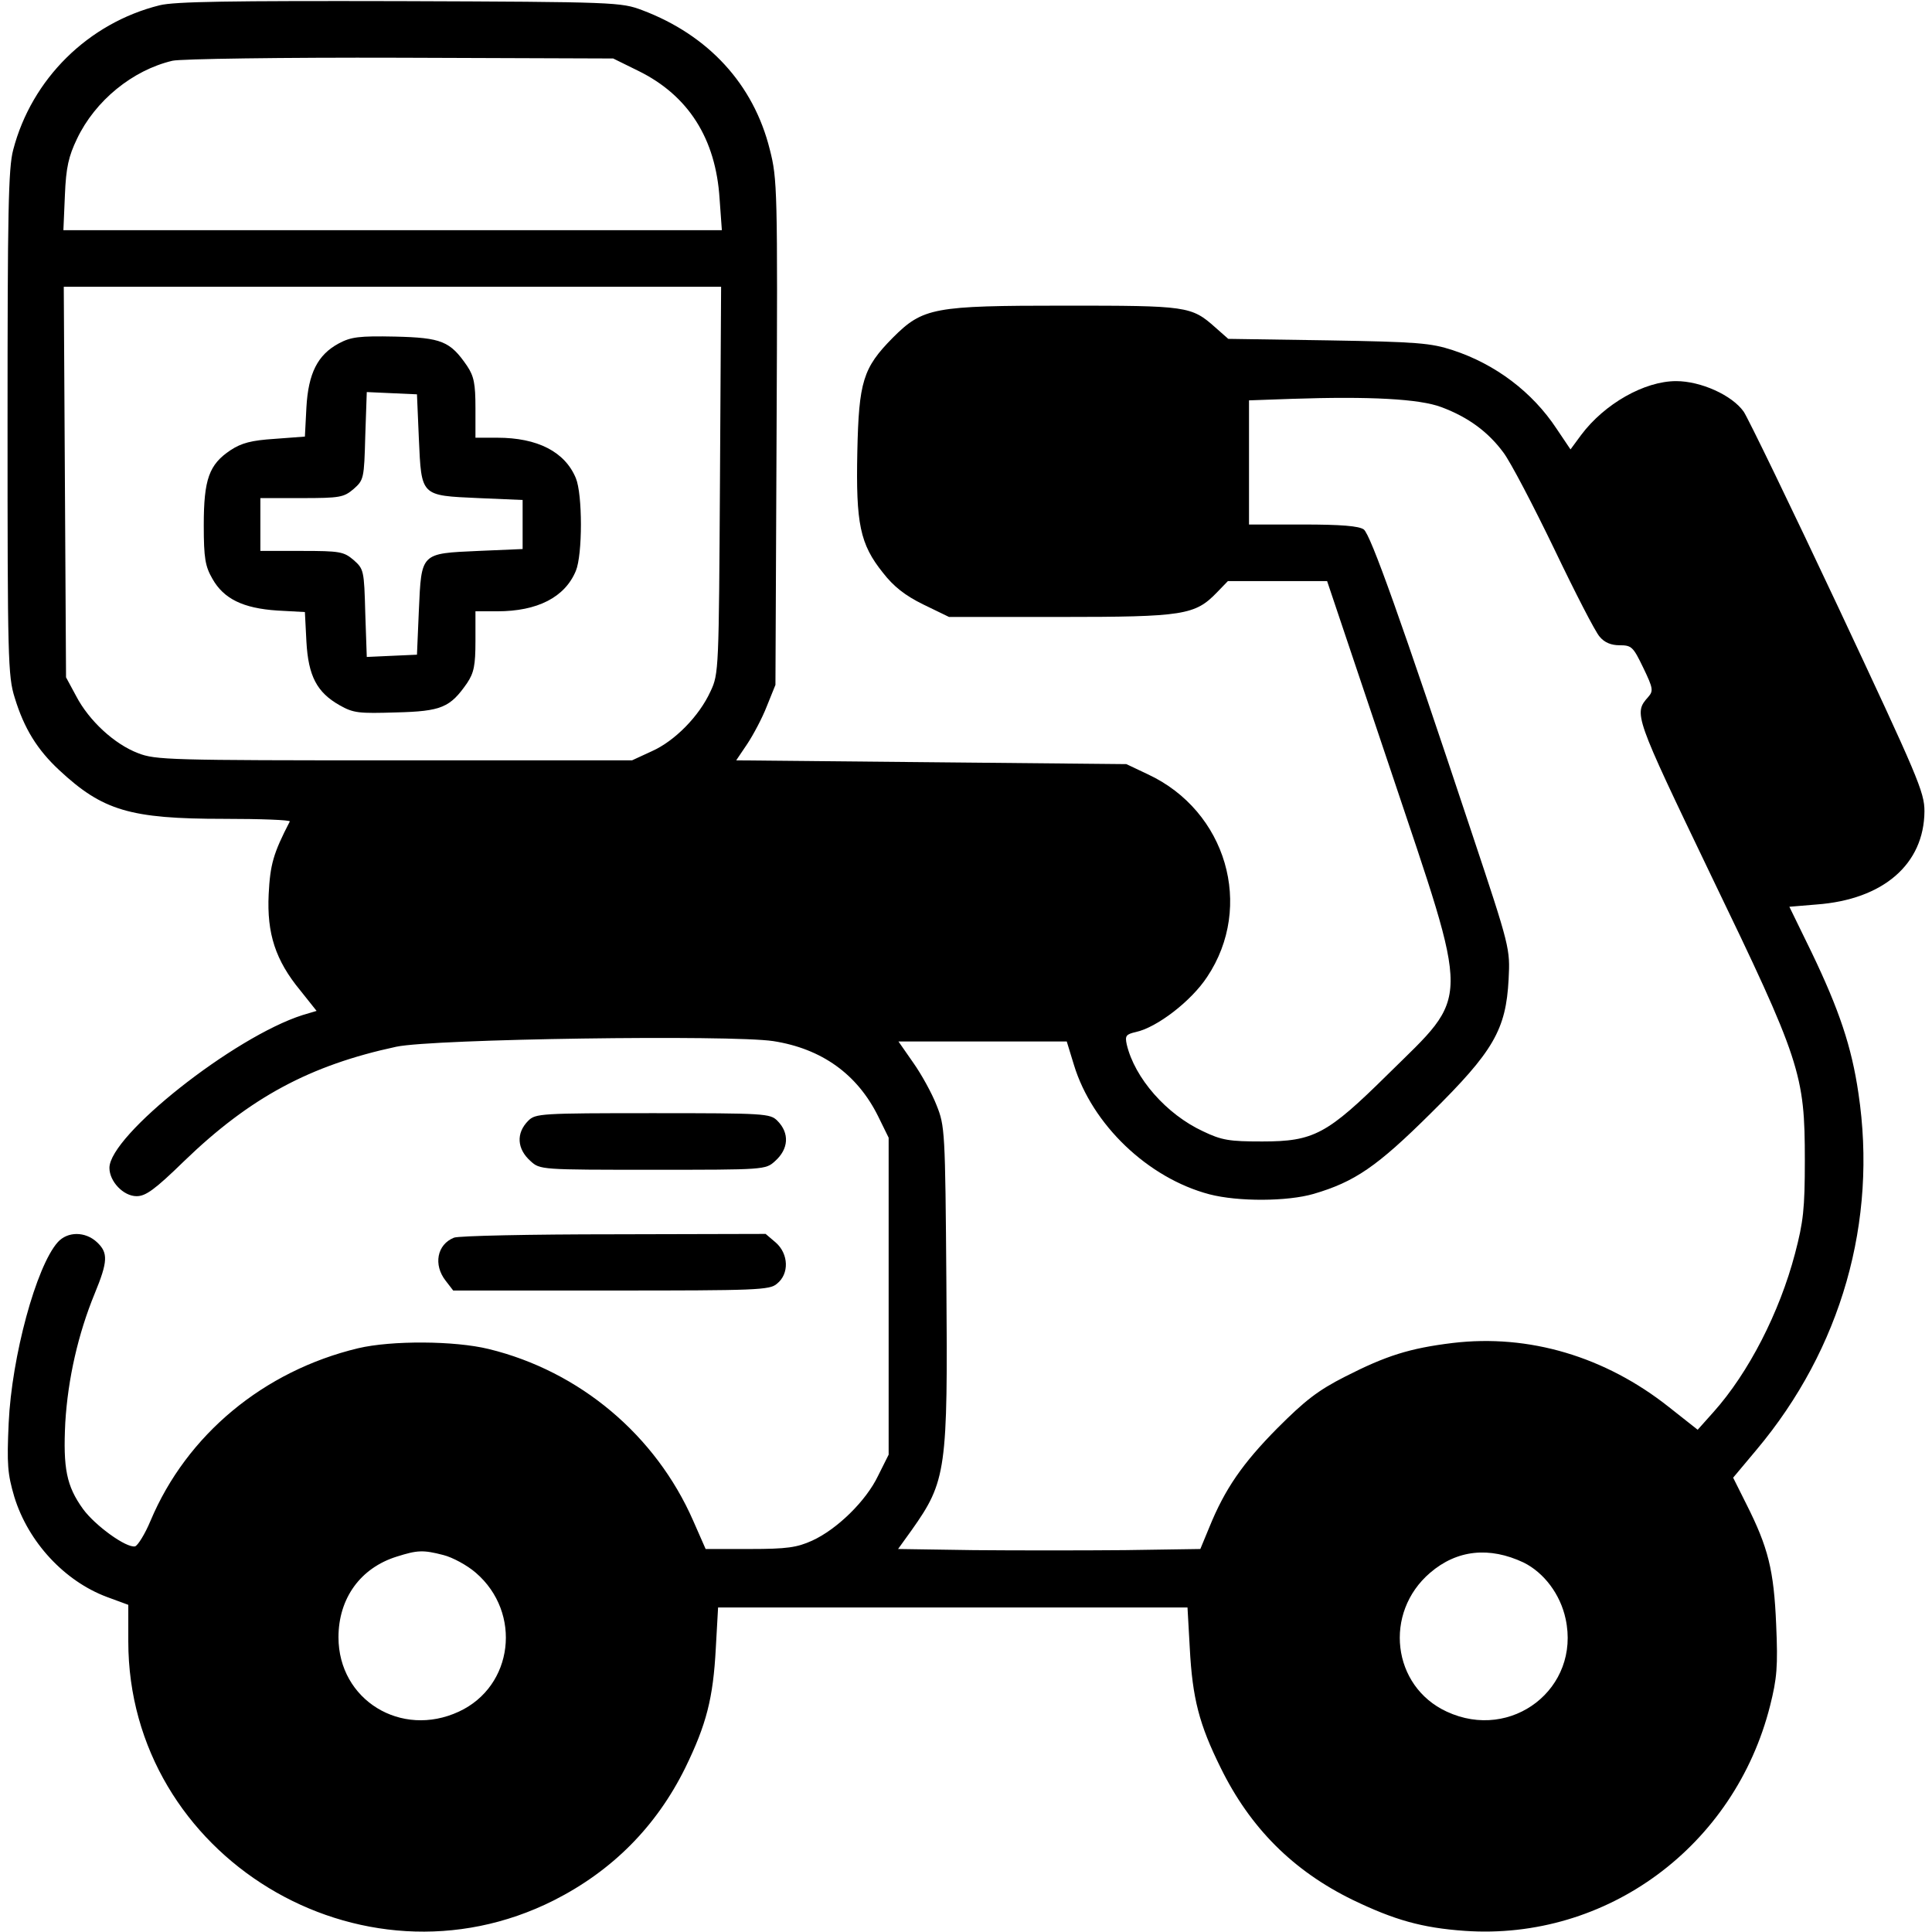 <?xml version="1.0" standalone="no"?>
<!DOCTYPE svg PUBLIC "-//W3C//DTD SVG 20010904//EN"
 "http://www.w3.org/TR/2001/REC-SVG-20010904/DTD/svg10.dtd">
<svg version="1.0" xmlns="http://www.w3.org/2000/svg"
 width="512pt" height="512pt" viewBox="0 0 512 512"
 preserveAspectRatio="xMidYMid meet">

<g transform="translate(0,512) scale(0.1,-0.1)"
fill="#000000" stroke="none">
<path d="M423 5106 c-189 -47 -339 -195 -388 -383 -13 -48 -15 -166 -15 -724
0 -625 1 -671 19 -728 25 -82 60 -138 118 -192 115 -107 187 -129 436 -129 98
0 177 -3 175 -7 -44 -85 -52 -114 -56 -193 -5 -104 18 -175 84 -255 l43 -54
-37 -11 c-182 -58 -512 -319 -512 -405 0 -36 37 -75 72 -75 24 0 48 17 126 93
175 169 334 254 562 303 98 21 885 32 999 15 129 -20 223 -88 278 -199 l28
-57 0 -420 0 -420 -28 -56 c-32 -67 -109 -142 -175 -172 -40 -18 -66 -22 -165
-22 l-117 0 -33 75 c-99 226 -300 396 -542 455 -90 22 -257 23 -346 2 -250
-60 -454 -229 -550 -457 -15 -36 -34 -66 -41 -68 -23 -5 -106 55 -138 99 -44
61 -53 108 -47 229 7 116 34 235 78 342 35 85 36 108 6 136 -31 29 -78 29
-104 0 -57 -64 -122 -303 -130 -479 -5 -110 -3 -135 15 -196 37 -120 133 -223
245 -265 l57 -21 0 -97 c0 -569 616 -944 1128 -686 154 78 271 195 348 351 56
115 74 184 81 318 l6 107 622 0 622 0 6 -107 c7 -134 25 -203 82 -318 78 -159
192 -273 350 -350 110 -53 183 -74 297 -82 376 -26 715 224 809 597 18 72 21
103 16 215 -6 144 -21 204 -79 319 l-35 70 62 74 c225 268 321 606 270 945
-18 123 -51 221 -124 373 l-59 121 72 6 c177 13 285 107 286 247 0 51 -17 90
-229 542 -126 268 -239 501 -250 517 -31 44 -114 81 -179 81 -84 0 -190 -60
-252 -143 l-28 -38 -37 55 c-64 97 -162 171 -275 208 -58 19 -94 22 -330 26
l-265 4 -34 30 c-64 57 -74 58 -400 58 -347 0 -375 -5 -455 -85 -79 -80 -90
-116 -94 -302 -4 -191 7 -245 68 -321 28 -36 58 -60 107 -84 l68 -33 295 0
c327 0 357 5 415 65 l29 30 131 0 132 0 168 -500 c213 -636 214 -589 -7 -807
-161 -159 -196 -178 -333 -178 -87 0 -107 3 -157 27 -97 45 -181 141 -202 230
-5 23 -2 27 24 33 56 12 147 82 189 146 125 187 51 440 -157 537 l-57 27 -517
5 -517 5 29 43 c16 24 40 69 52 100 l23 57 3 669 c3 645 2 672 -18 750 -43
173 -163 303 -338 369 -56 21 -69 22 -642 24 -450 1 -597 -1 -637 -11z m1269
-174 c132 -65 205 -179 215 -339 l6 -83 -873 0 -872 0 4 93 c3 74 10 103 32
149 48 101 147 182 253 207 21 5 292 9 603 8 l565 -2 67 -33z m216 -1084 c-3
-501 -3 -514 -25 -560 -30 -66 -95 -132 -156 -159 l-52 -24 -630 0 c-596 0
-633 1 -679 19 -63 24 -130 86 -164 151 l-27 50 -3 518 -3 517 871 0 871 0 -3
-512z m1912 193 c72 -27 124 -66 164 -120 19 -25 79 -140 135 -256 55 -115
109 -220 120 -232 13 -16 31 -23 53 -23 32 0 36 -4 63 -60 26 -54 27 -61 13
-77 -39 -44 -38 -47 166 -472 238 -493 249 -527 249 -756 0 -129 -4 -163 -26
-247 -41 -156 -123 -316 -216 -420 l-42 -47 -76 60 c-169 134 -371 194 -573
170 -115 -14 -177 -34 -285 -89 -73 -37 -107 -64 -180 -137 -92 -93 -139 -161
-180 -262 l-24 -58 -200 -3 c-111 -1 -291 -1 -401 0 l-200 3 36 50 c92 130 96
159 92 655 -3 404 -4 416 -26 471 -12 31 -40 82 -62 113 l-39 56 223 0 223 0
19 -62 c48 -158 196 -300 359 -343 77 -20 207 -19 276 1 109 32 168 72 311
214 166 164 199 221 206 355 4 81 4 83 -97 386 -189 569 -269 793 -287 806
-13 9 -59 13 -161 13 l-143 0 0 165 0 164 113 4 c207 7 339 0 397 -22z m-2645
-3042 c24 -6 63 -27 86 -47 123 -106 100 -301 -45 -368 -153 -71 -319 31 -319
197 0 103 58 184 155 214 54 17 69 18 123 4z m2863 -20 c54 -27 97 -84 111
-149 40 -184 -143 -326 -315 -246 -145 67 -168 262 -44 368 71 61 157 70 248
27z"/>
<path d="M898 4210 c-56 -30 -81 -79 -86 -170 l-4 -77 -80 -6 c-62 -4 -88 -11
-117 -30 -57 -38 -71 -77 -71 -199 0 -88 4 -109 23 -142 30 -53 81 -78 172
-84 l73 -4 4 -78 c5 -92 28 -135 88 -169 37 -21 51 -22 150 -19 120 3 143 13
188 78 18 27 22 47 22 111 l0 79 58 0 c106 0 179 37 208 107 18 43 18 203 0
246 -29 70 -102 107 -208 107 l-58 0 0 79 c0 64 -4 84 -22 111 -45 66 -68 75
-191 78 -96 2 -117 -1 -149 -18z m212 -252 c7 -154 4 -151 158 -158 l117 -5 0
-65 0 -65 -117 -5 c-154 -7 -151 -4 -158 -158 l-5 -117 -67 -3 -66 -3 -4 116
c-3 114 -4 117 -31 141 -26 22 -36 24 -138 24 l-109 0 0 70 0 70 109 0 c102 0
112 2 138 24 27 24 28 27 31 141 l4 116 66 -3 67 -3 5 -117z"/>
<path d="M1400 2150 c-33 -33 -30 -75 6 -107 25 -23 28 -23 324 -23 296 0 299
0 324 23 36 32 39 74 6 107 -19 19 -33 20 -330 20 -297 0 -311 -1 -330 -20z"/>
<path d="M1203 1840 c-45 -18 -55 -72 -22 -114 l20 -26 419 0 c384 0 420 1
439 18 33 26 31 79 -3 109 l-27 23 -402 -1 c-221 0 -412 -4 -424 -9z"/>
</g>
</svg>
